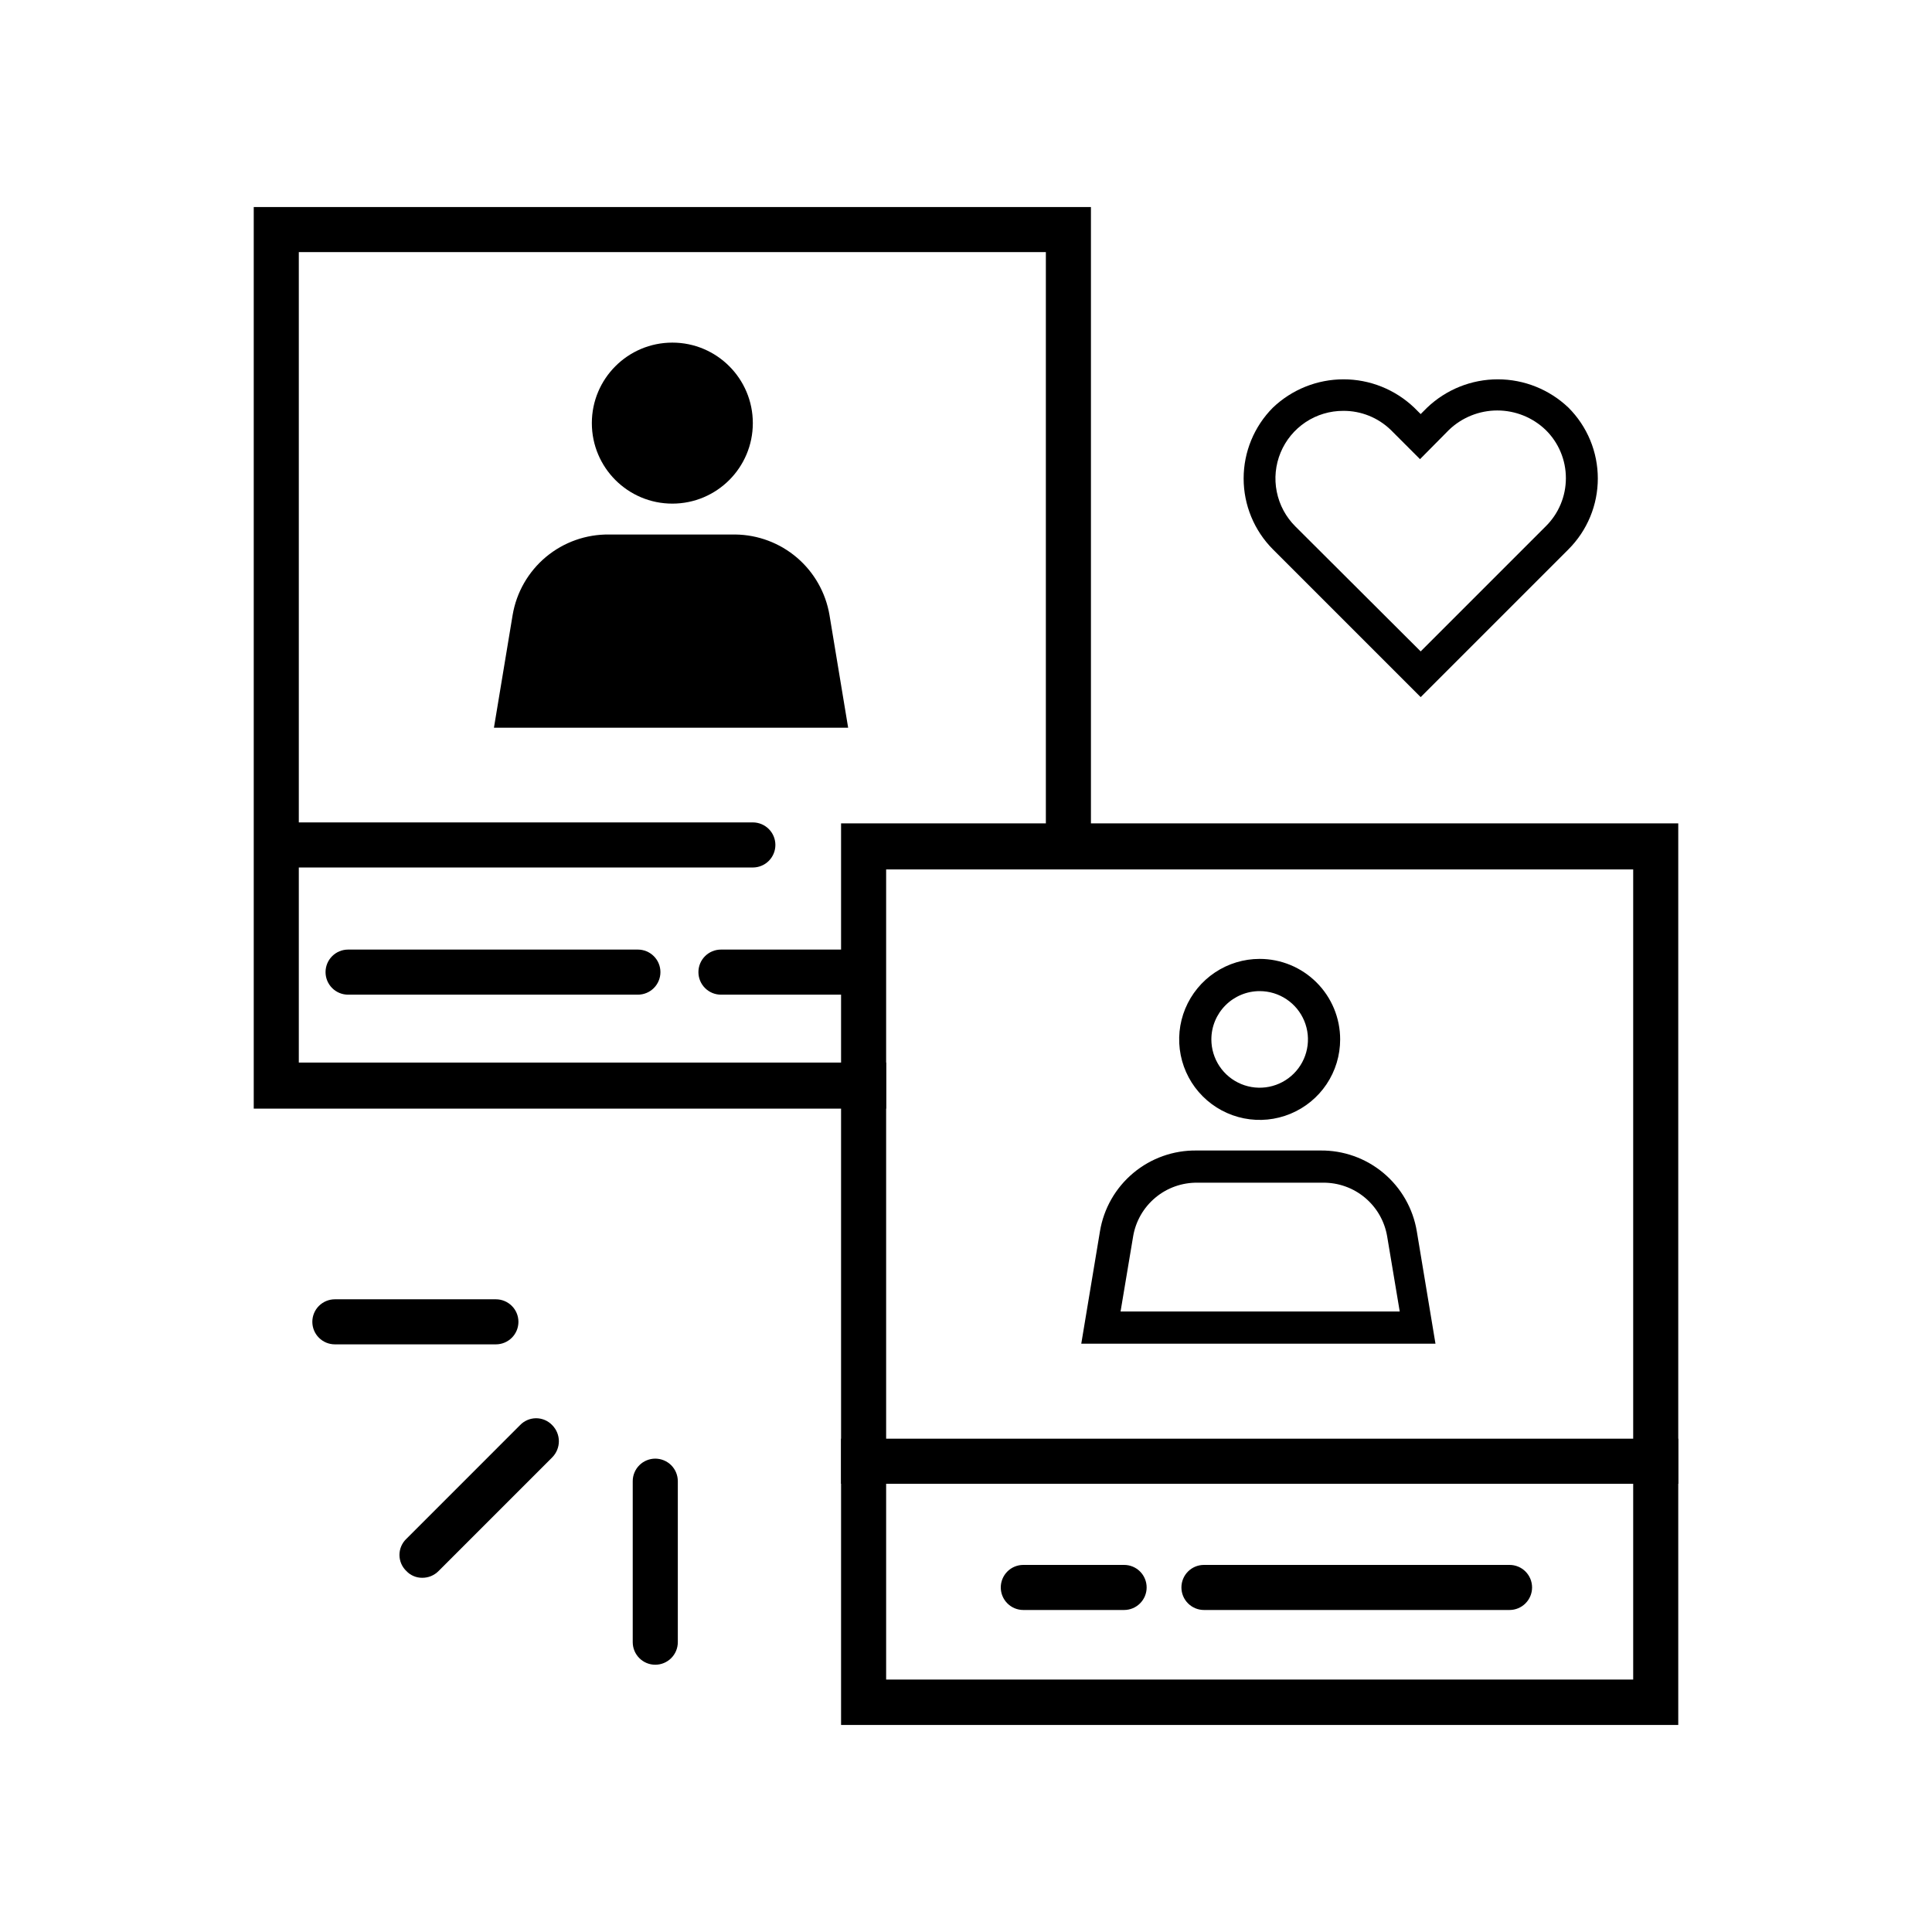 <svg width="74" height="74" viewBox="0 0 74 74" fill="none" xmlns="http://www.w3.org/2000/svg">
<g clip-path="url(#clip0_1818_203)">
<path d="M64.281 55.105H32.215V56.832H64.281V55.105Z" fill="black"/>
<path d="M57.819 61.666H46.114C45.885 61.666 45.666 61.575 45.504 61.413C45.342 61.251 45.251 61.032 45.251 60.803C45.251 60.574 45.342 60.354 45.504 60.192C45.666 60.03 45.885 59.94 46.114 59.94H57.819C58.048 59.94 58.267 60.03 58.429 60.192C58.591 60.354 58.682 60.574 58.682 60.803C58.682 61.032 58.591 61.251 58.429 61.413C58.267 61.575 58.048 61.666 57.819 61.666Z" fill="black"/>
<path d="M43.056 61.666H39.195C38.966 61.666 38.747 61.575 38.585 61.413C38.423 61.251 38.332 61.032 38.332 60.803C38.332 60.574 38.423 60.354 38.585 60.192C38.747 60.03 38.966 59.94 39.195 59.94H43.056C43.285 59.94 43.504 60.03 43.666 60.192C43.828 60.354 43.919 60.574 43.919 60.803C43.919 61.032 43.828 61.251 43.666 61.413C43.504 61.575 43.285 61.666 43.056 61.666Z" fill="black"/>
<path d="M48.248 37.962C48.614 37.962 48.972 38.07 49.276 38.274C49.58 38.477 49.817 38.766 49.957 39.104C50.097 39.442 50.134 39.814 50.062 40.173C49.991 40.532 49.815 40.861 49.556 41.12C49.297 41.379 48.968 41.555 48.609 41.626C48.25 41.698 47.878 41.661 47.54 41.521C47.202 41.381 46.913 41.144 46.71 40.84C46.507 40.535 46.398 40.178 46.398 39.812C46.398 39.321 46.593 38.851 46.94 38.504C47.287 38.157 47.757 37.962 48.248 37.962ZM48.248 36.728C47.638 36.728 47.042 36.909 46.535 37.248C46.028 37.587 45.633 38.069 45.399 38.632C45.166 39.195 45.105 39.815 45.224 40.413C45.343 41.011 45.636 41.561 46.068 41.992C46.499 42.423 47.048 42.717 47.647 42.836C48.245 42.955 48.864 42.894 49.428 42.66C49.991 42.427 50.473 42.032 50.812 41.525C51.151 41.018 51.331 40.422 51.331 39.812C51.331 38.994 51.007 38.21 50.428 37.632C49.85 37.053 49.066 36.728 48.248 36.728Z" fill="black"/>
<path d="M50.665 45.3C51.255 45.292 51.828 45.495 52.28 45.873C52.733 46.251 53.035 46.778 53.132 47.36L53.613 50.233H42.92L43.401 47.36C43.498 46.778 43.8 46.251 44.253 45.873C44.705 45.495 45.278 45.292 45.868 45.3H50.702M50.702 44.067H45.831C44.946 44.055 44.086 44.361 43.407 44.929C42.728 45.497 42.275 46.289 42.131 47.162L41.415 51.467H54.982L54.267 47.162C54.122 46.289 53.669 45.497 52.99 44.929C52.312 44.361 51.452 44.055 50.567 44.067H50.702Z" fill="black"/>
<path d="M32.215 31.537V66.07H64.281V31.537H32.215ZM62.555 64.331H33.941V33.301H62.555V64.331Z" fill="black"/>
<path d="M9.719 7.93V42.463H33.941V40.699H11.445V9.656H40.059V33.299H41.785V7.93H9.719Z" fill="black"/>
<path d="M28.835 33.227H11.1C10.871 33.227 10.652 33.136 10.49 32.974C10.328 32.812 10.237 32.592 10.237 32.363C10.237 32.134 10.328 31.915 10.49 31.753C10.652 31.591 10.871 31.5 11.1 31.5H28.835C29.064 31.5 29.284 31.591 29.446 31.753C29.608 31.915 29.699 32.134 29.699 32.363C29.699 32.592 29.608 32.812 29.446 32.974C29.284 33.136 29.064 33.227 28.835 33.227Z" fill="black"/>
<path d="M24.432 38.098H13.332C13.103 38.098 12.884 38.007 12.722 37.845C12.56 37.683 12.469 37.463 12.469 37.234C12.469 37.005 12.56 36.786 12.722 36.624C12.884 36.462 13.103 36.371 13.332 36.371H24.432C24.661 36.371 24.881 36.462 25.043 36.624C25.205 36.786 25.296 37.005 25.296 37.234C25.296 37.463 25.205 37.683 25.043 37.845C24.881 38.007 24.661 38.098 24.432 38.098Z" fill="black"/>
<path d="M32.548 38.098H27.614C27.385 38.098 27.166 38.007 27.004 37.845C26.842 37.683 26.751 37.463 26.751 37.234C26.751 37.005 26.842 36.786 27.004 36.624C27.166 36.462 27.385 36.371 27.614 36.371H32.548C32.777 36.371 32.996 36.462 33.158 36.624C33.32 36.786 33.411 37.005 33.411 37.234C33.411 37.463 33.32 37.683 33.158 37.845C32.996 38.007 32.777 38.098 32.548 38.098Z" fill="black"/>
<path d="M25.752 19.29C27.455 19.29 28.835 17.909 28.835 16.206C28.835 14.504 27.455 13.123 25.752 13.123C24.049 13.123 22.669 14.504 22.669 16.206C22.669 17.909 24.049 19.29 25.752 19.29Z" fill="black"/>
<path d="M28.169 20.473H23.335C22.451 20.461 21.593 20.765 20.914 21.33C20.236 21.896 19.782 22.685 19.635 23.556L18.919 27.873H32.486L31.771 23.556C31.626 22.702 31.187 21.926 30.529 21.362C29.871 20.799 29.036 20.484 28.169 20.473Z" fill="black"/>
<path d="M54.415 26.701L48.754 21.04C48.037 20.319 47.634 19.344 47.634 18.327C47.634 17.31 48.037 16.334 48.754 15.614C49.483 14.918 50.453 14.529 51.461 14.529C52.469 14.529 53.438 14.918 54.168 15.614L54.415 15.86L54.661 15.614C55.391 14.918 56.36 14.529 57.368 14.529C58.377 14.529 59.346 14.918 60.076 15.614C60.432 15.97 60.715 16.393 60.908 16.858C61.101 17.324 61.2 17.823 61.2 18.327C61.2 18.831 61.101 19.33 60.908 19.795C60.715 20.261 60.432 20.684 60.076 21.04L54.415 26.701ZM51.455 15.737C50.941 15.734 50.437 15.885 50.009 16.169C49.581 16.454 49.247 16.859 49.05 17.334C48.853 17.809 48.801 18.331 48.903 18.835C49.004 19.34 49.252 19.802 49.617 20.165L54.415 24.95L59.2 20.165C59.446 19.923 59.642 19.636 59.775 19.318C59.909 19 59.977 18.659 59.977 18.314C59.977 17.97 59.909 17.629 59.775 17.311C59.642 16.993 59.446 16.706 59.2 16.465C58.702 15.988 58.039 15.722 57.35 15.722C56.661 15.722 55.998 15.988 55.5 16.465L54.39 17.587L53.268 16.465C52.781 15.995 52.131 15.733 51.455 15.737Z" fill="black"/>
<path d="M25.098 63.763C24.869 63.763 24.65 63.672 24.488 63.51C24.326 63.348 24.235 63.128 24.235 62.899V56.733C24.235 56.619 24.257 56.507 24.301 56.402C24.344 56.297 24.408 56.202 24.488 56.122C24.568 56.042 24.663 55.978 24.768 55.935C24.873 55.892 24.985 55.869 25.098 55.869C25.212 55.869 25.324 55.892 25.429 55.935C25.533 55.978 25.629 56.042 25.709 56.122C25.789 56.202 25.852 56.297 25.896 56.402C25.939 56.507 25.962 56.619 25.962 56.733V62.899C25.962 63.128 25.871 63.348 25.709 63.51C25.547 63.672 25.327 63.763 25.098 63.763Z" fill="black"/>
<path d="M18.993 51.492H12.827C12.598 51.492 12.378 51.401 12.216 51.239C12.054 51.078 11.963 50.858 11.963 50.629C11.963 50.4 12.054 50.18 12.216 50.019C12.378 49.857 12.598 49.766 12.827 49.766H18.993C19.222 49.766 19.442 49.857 19.604 50.019C19.766 50.18 19.857 50.4 19.857 50.629C19.857 50.858 19.766 51.078 19.604 51.239C19.442 51.401 19.222 51.492 18.993 51.492Z" fill="black"/>
<path d="M16.169 60.433C16.056 60.433 15.944 60.411 15.84 60.366C15.736 60.322 15.642 60.256 15.565 60.174C15.481 60.094 15.415 59.999 15.369 59.893C15.324 59.787 15.3 59.672 15.3 59.557C15.3 59.442 15.324 59.328 15.369 59.222C15.415 59.116 15.481 59.02 15.565 58.941L19.918 54.587C19.998 54.503 20.093 54.437 20.2 54.391C20.306 54.346 20.42 54.322 20.535 54.322C20.65 54.322 20.765 54.346 20.871 54.391C20.977 54.437 21.072 54.503 21.152 54.587C21.314 54.751 21.406 54.972 21.406 55.203C21.406 55.434 21.314 55.656 21.152 55.82L16.798 60.174C16.716 60.257 16.618 60.323 16.51 60.368C16.402 60.412 16.286 60.434 16.169 60.433Z" fill="black"/>
</g>
<defs>
<clipPath id="clip0_1818_203">
<rect width="74" height="74" fill="white"/>
</clipPath>
</defs>
</svg>
